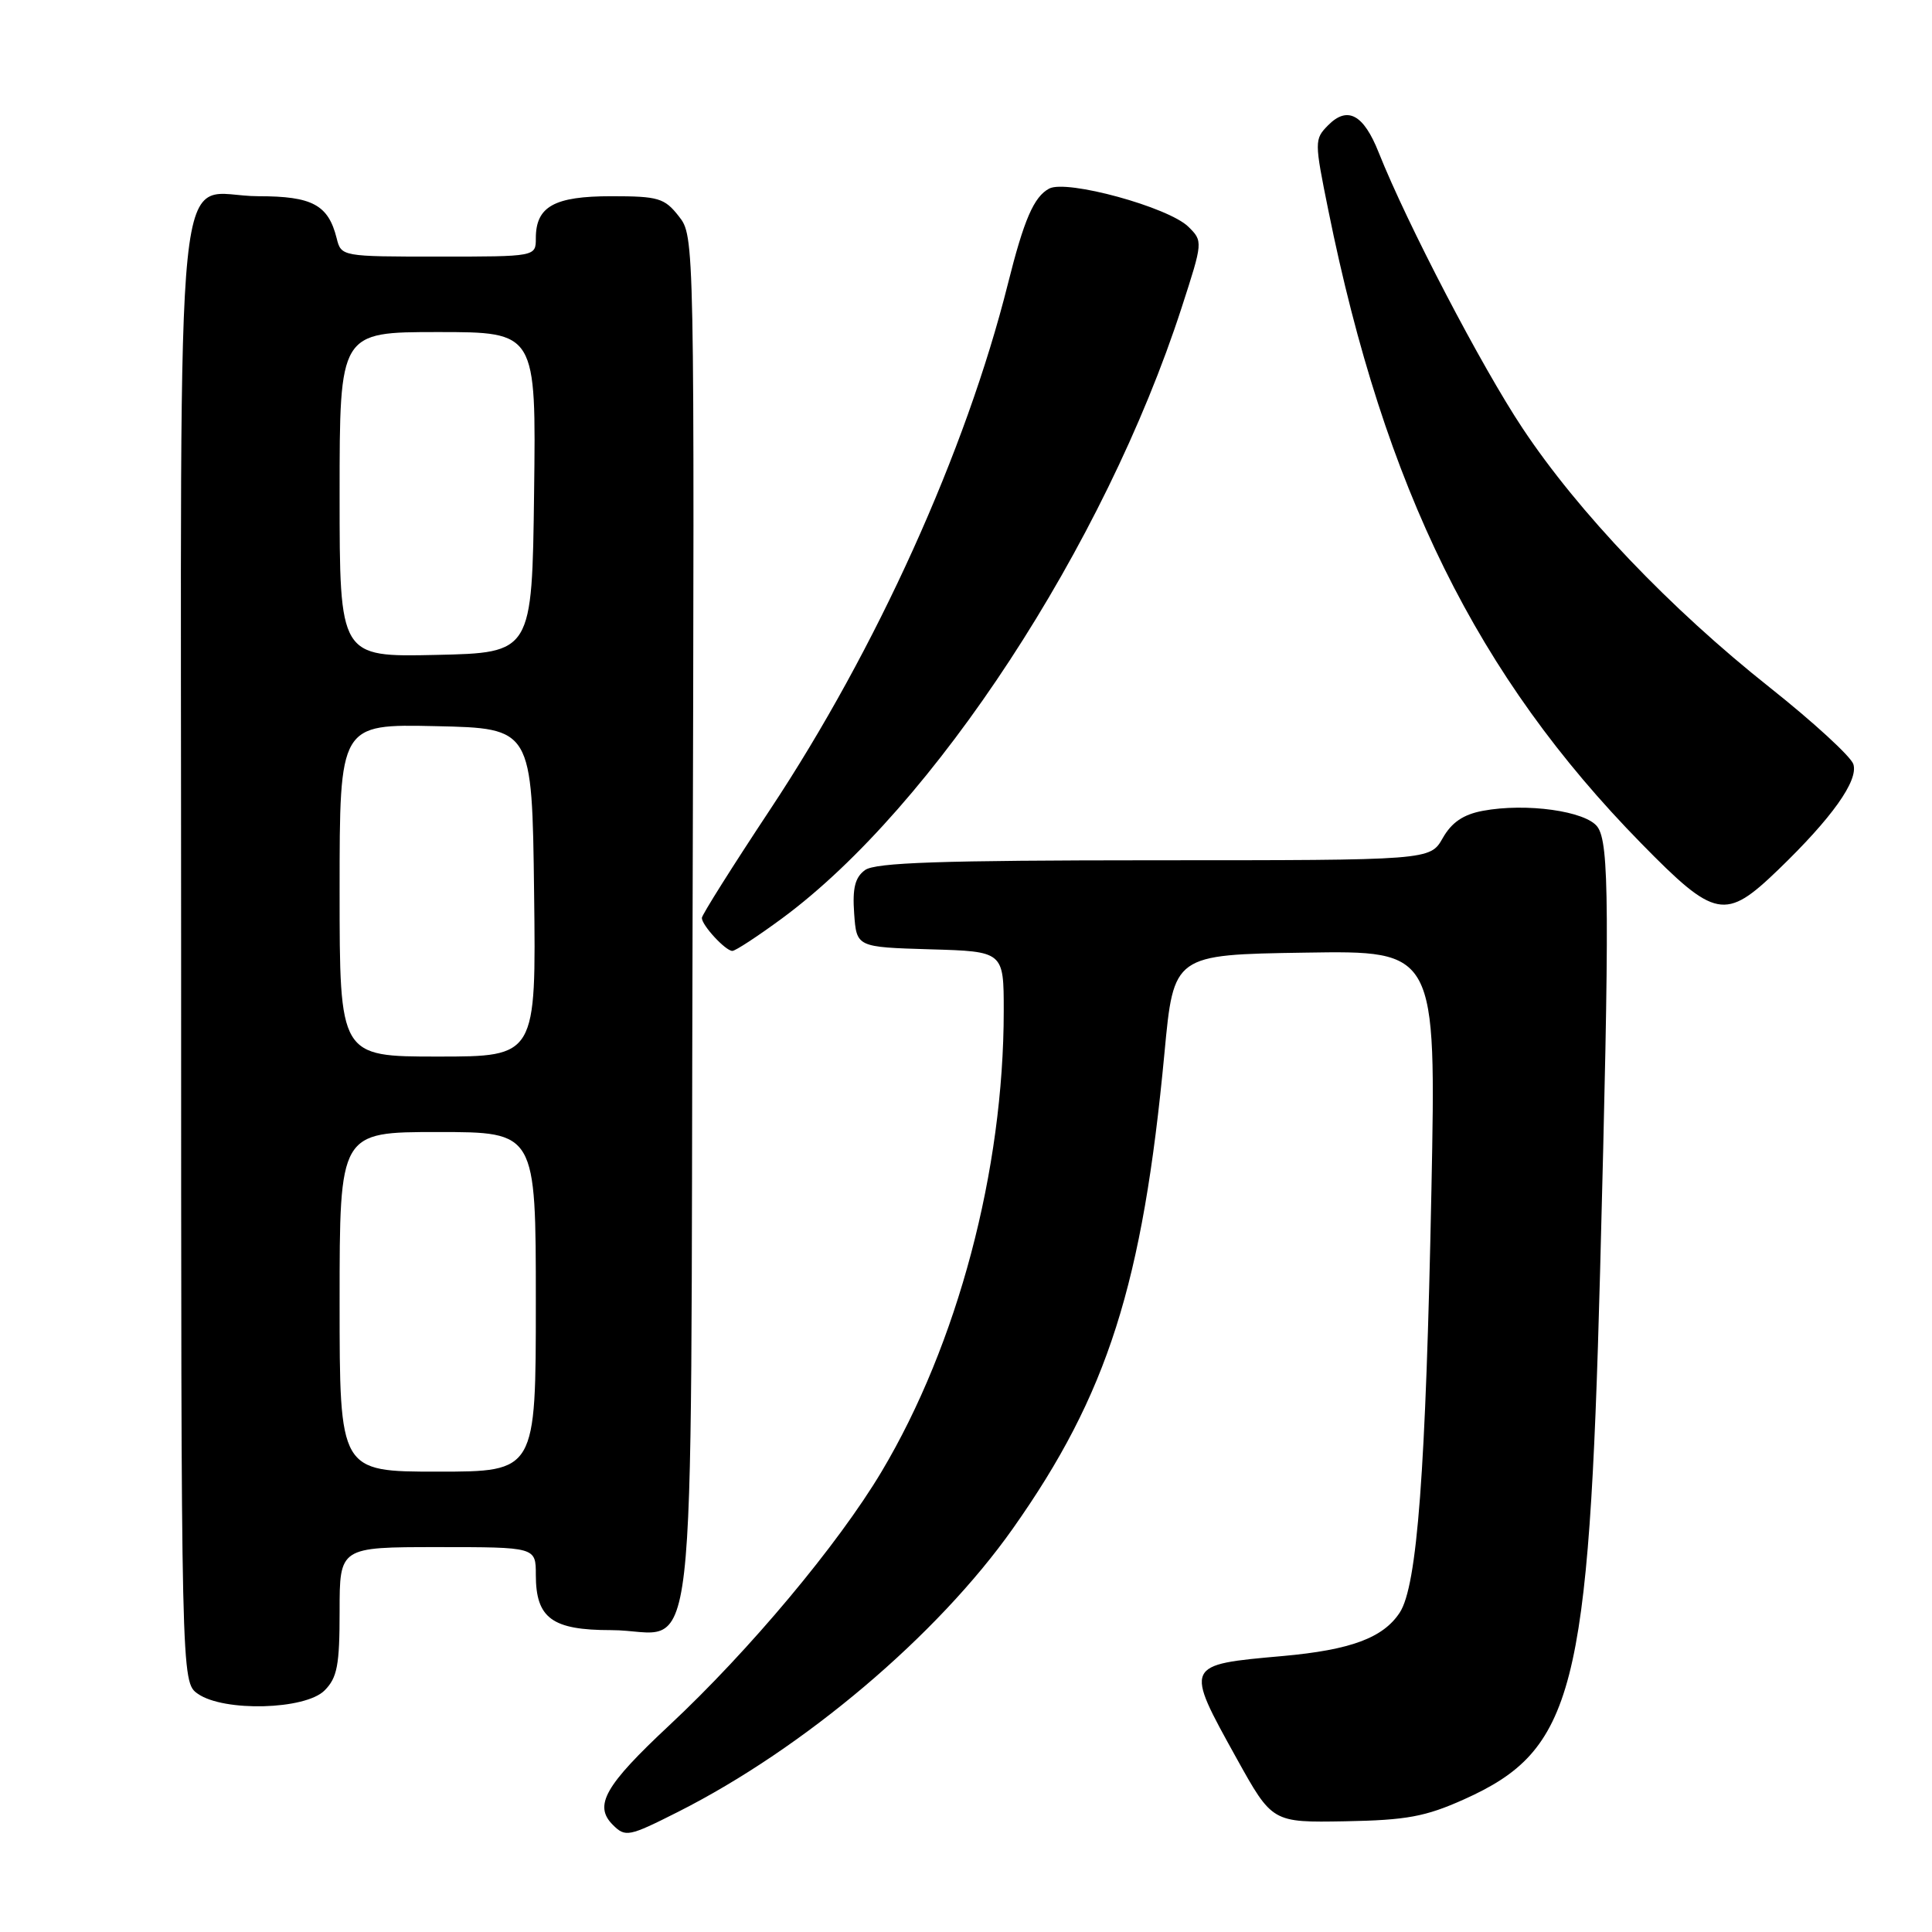 <?xml version="1.0" encoding="UTF-8" standalone="no"?>
<!DOCTYPE svg PUBLIC "-//W3C//DTD SVG 1.1//EN" "http://www.w3.org/Graphics/SVG/1.1/DTD/svg11.dtd" >
<svg xmlns="http://www.w3.org/2000/svg" xmlns:xlink="http://www.w3.org/1999/xlink" version="1.1" viewBox="0 0 256 256">
 <g >
 <path fill="currentColor"
d=" M 89.85 240.08 C 106.56 231.64 124.21 216.70 134.21 202.54 C 146.77 184.76 151.42 170.14 154.30 139.50 C 155.52 126.50 155.52 126.50 172.91 126.23 C 190.30 125.95 190.30 125.95 189.67 157.73 C 188.93 194.98 187.79 210.15 185.47 213.68 C 183.28 217.02 178.99 218.62 170.00 219.43 C 156.90 220.60 156.94 220.51 163.86 233.00 C 168.58 241.50 168.58 241.50 178.24 241.33 C 186.38 241.18 188.87 240.72 193.98 238.43 C 208.56 231.89 210.54 224.19 212.02 168.50 C 213.29 120.33 213.24 111.71 211.67 109.56 C 210.14 107.47 202.22 106.36 196.47 107.44 C 193.90 107.92 192.35 108.97 191.17 111.05 C 189.50 113.99 189.50 113.99 152.94 113.99 C 124.73 114.00 115.98 114.29 114.62 115.29 C 113.30 116.25 112.94 117.68 113.18 121.04 C 113.50 125.50 113.50 125.50 123.25 125.79 C 133.00 126.07 133.00 126.07 133.00 133.96 C 133.00 155.06 126.88 178.12 116.80 195.02 C 111.04 204.67 99.30 218.70 88.69 228.61 C 80.15 236.59 78.64 239.24 81.20 241.80 C 82.87 243.47 83.31 243.38 89.85 240.08 Z  M 43.00 224.00 C 44.69 222.31 45.00 220.67 45.00 213.50 C 45.00 205.00 45.00 205.00 58.00 205.00 C 71.00 205.00 71.00 205.00 71.00 208.67 C 71.00 214.42 73.14 216.00 80.96 216.00 C 92.70 216.00 91.46 226.75 91.77 122.24 C 92.03 31.35 92.03 31.31 89.94 28.65 C 88.05 26.24 87.23 26.00 81.00 26.00 C 73.44 26.00 71.00 27.36 71.00 31.57 C 71.00 34.00 71.00 34.00 58.11 34.00 C 45.29 34.00 45.21 33.99 44.61 31.57 C 43.50 27.14 41.38 26.00 34.26 26.00 C 22.86 26.00 24.00 14.84 24.00 126.10 C 24.00 222.89 24.00 222.89 26.22 224.44 C 29.66 226.85 40.44 226.56 43.00 224.00 Z  M 103.64 121.68 C 123.74 106.85 146.37 72.25 156.58 40.74 C 159.40 32.04 159.41 31.96 157.46 30.04 C 154.82 27.45 141.33 23.75 139.02 24.99 C 136.99 26.07 135.68 29.11 133.55 37.62 C 127.99 59.80 116.15 85.98 102.05 107.26 C 97.07 114.78 93.00 121.24 93.00 121.63 C 93.00 122.61 96.14 126.00 97.04 126.00 C 97.45 126.00 100.42 124.05 103.64 121.68 Z  M 235.62 115.25 C 242.74 108.39 246.27 103.43 245.58 101.26 C 245.26 100.25 240.28 95.68 234.51 91.10 C 221.28 80.61 209.15 67.89 201.75 56.75 C 196.32 48.59 186.46 29.69 182.69 20.22 C 180.68 15.14 178.54 14.00 175.97 16.61 C 174.16 18.45 174.16 18.74 176.01 27.86 C 183.47 64.76 195.74 89.59 217.47 111.75 C 227.28 121.76 228.60 122.02 235.62 115.25 Z  M 45.00 172.50 C 45.00 150.00 45.00 150.00 58.00 150.00 C 71.00 150.00 71.00 150.00 71.00 172.50 C 71.00 195.00 71.00 195.00 58.00 195.00 C 45.00 195.00 45.00 195.00 45.00 172.50 Z  M 45.00 117.97 C 45.00 95.94 45.00 95.94 57.75 96.22 C 70.50 96.50 70.50 96.50 70.77 118.25 C 71.04 140.00 71.04 140.00 58.02 140.00 C 45.00 140.00 45.00 140.00 45.00 117.97 Z  M 45.00 65.53 C 45.00 44.00 45.00 44.00 58.02 44.00 C 71.04 44.00 71.04 44.00 70.77 65.25 C 70.50 86.50 70.50 86.50 57.75 86.78 C 45.00 87.06 45.00 87.06 45.00 65.53 Z "/>
</g>
</svg>